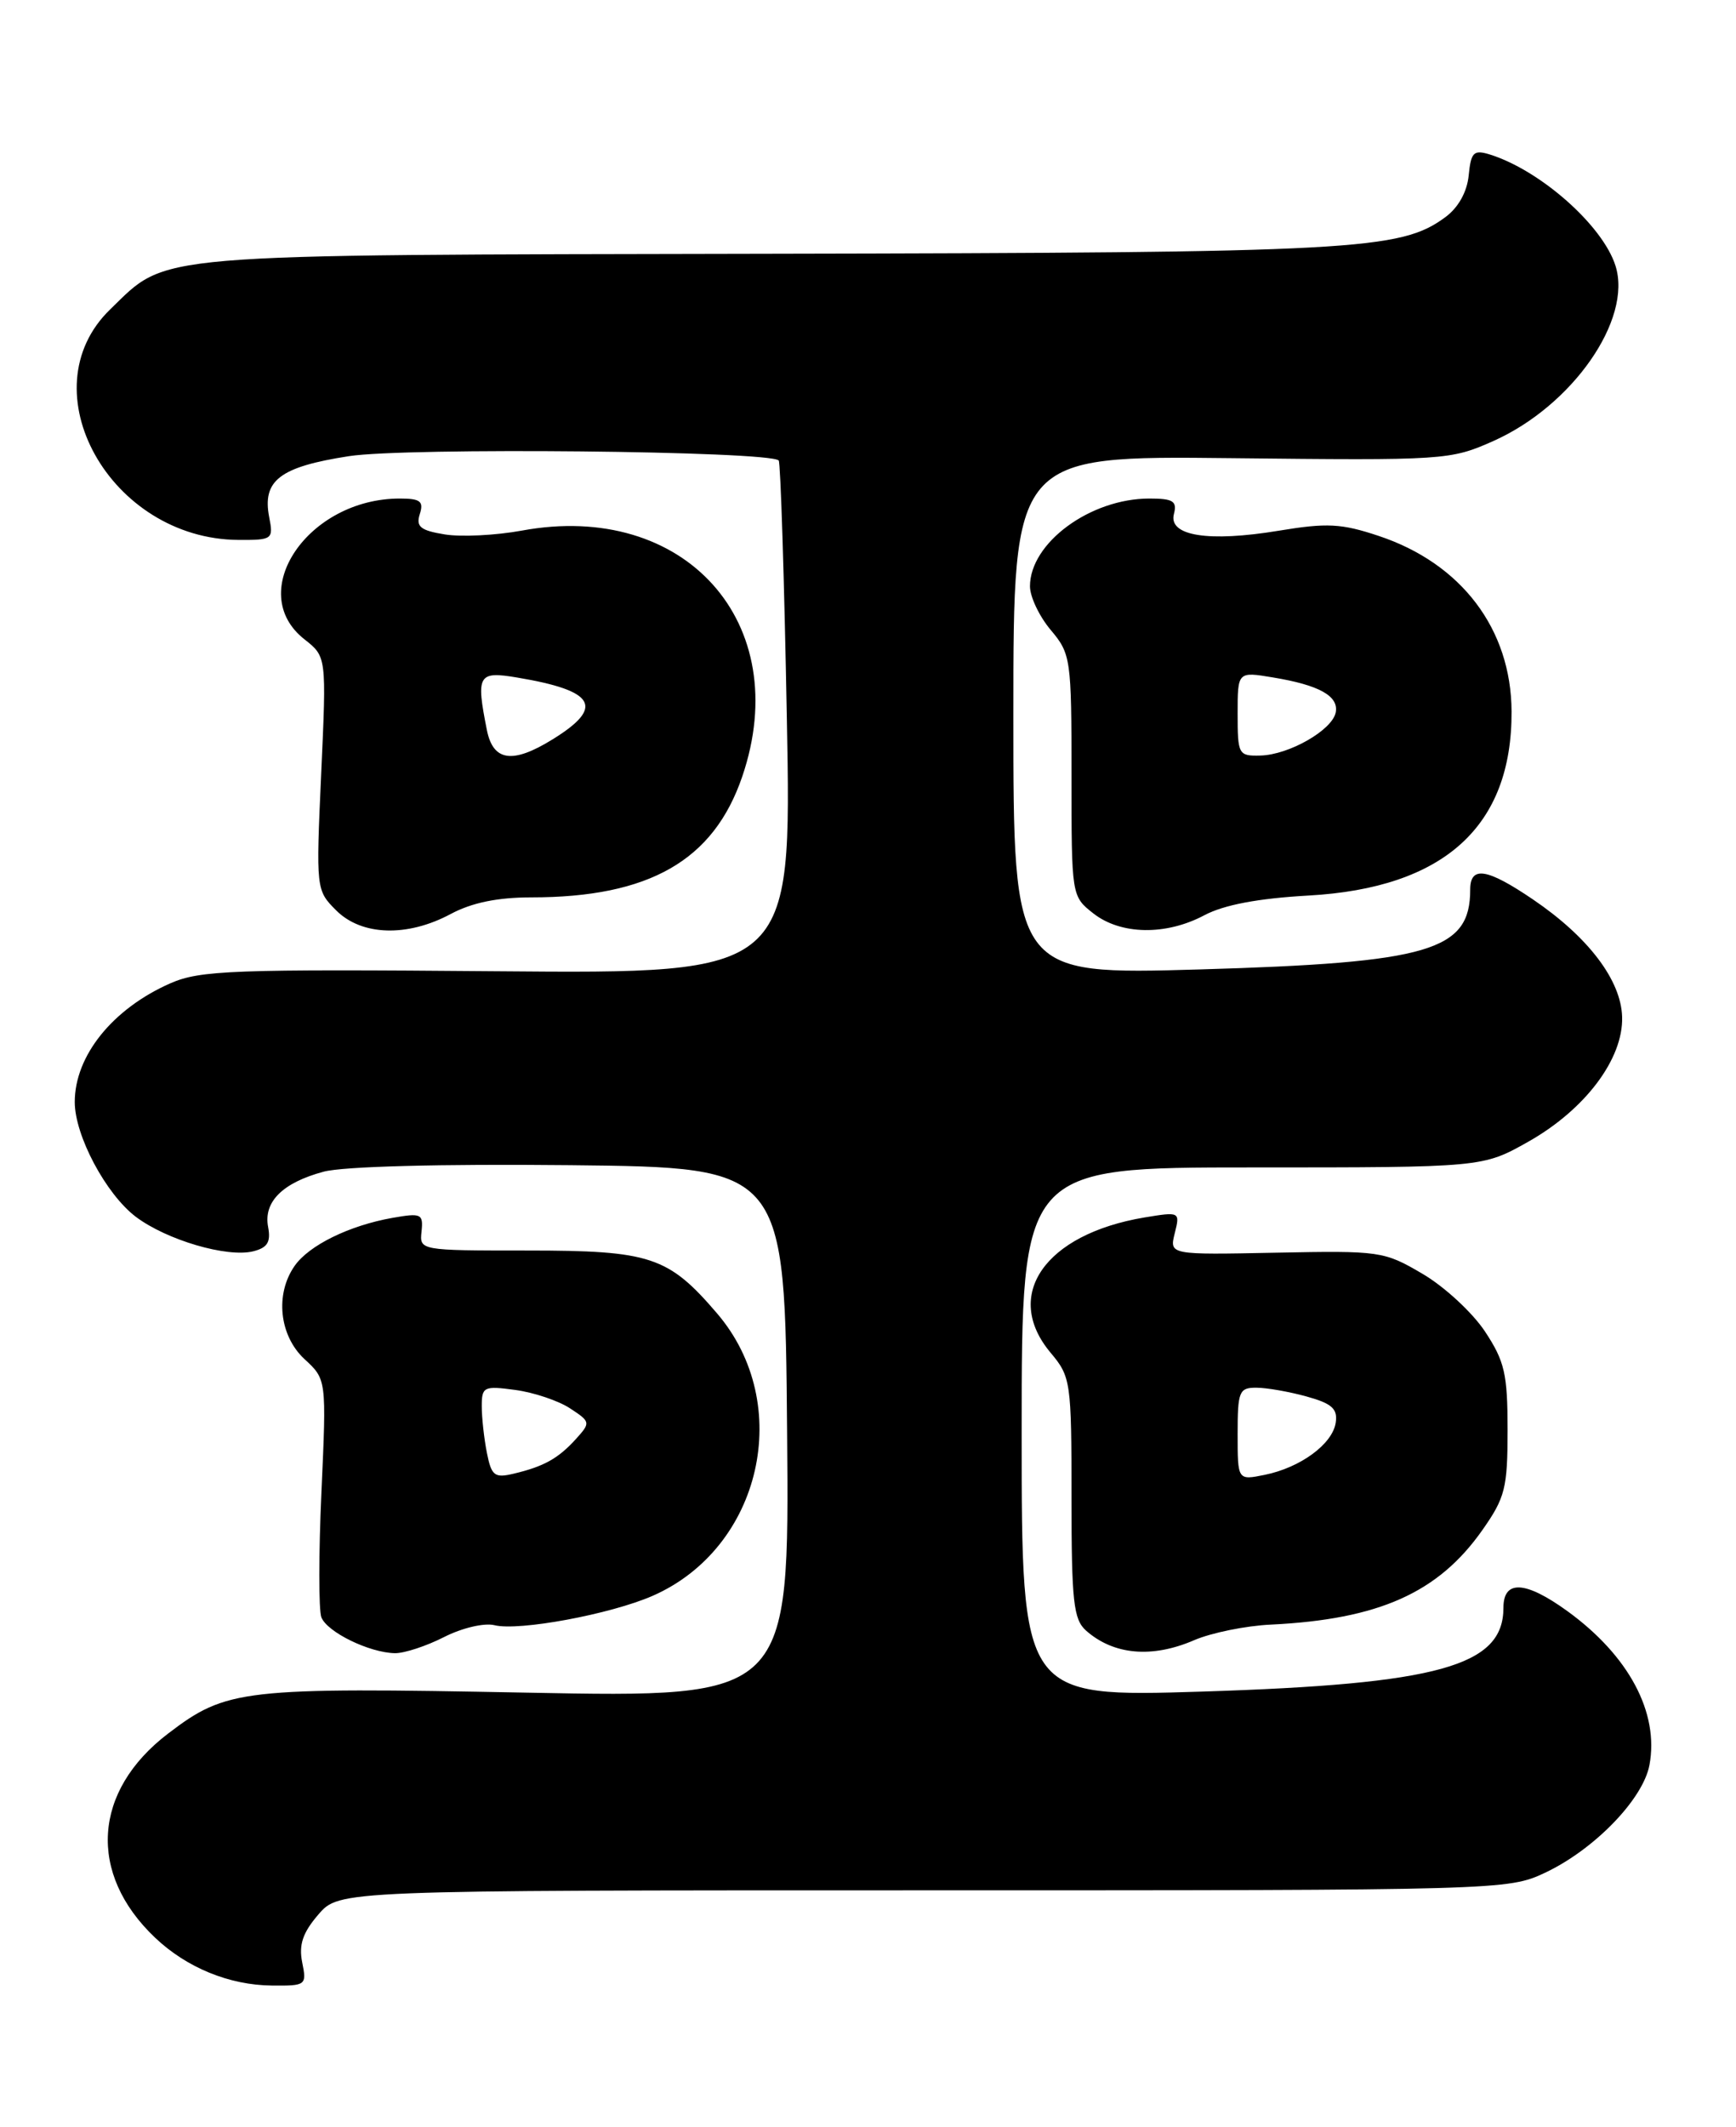 <?xml version="1.0" encoding="UTF-8" standalone="no"?>
<!DOCTYPE svg PUBLIC "-//W3C//DTD SVG 1.1//EN" "http://www.w3.org/Graphics/SVG/1.1/DTD/svg11.dtd" >
<svg xmlns="http://www.w3.org/2000/svg" xmlns:xlink="http://www.w3.org/1999/xlink" version="1.1" viewBox="0 0 209 256">
 <g >
 <path fill="currentColor"
d=" M 36.38 236.16 C 35.96 234.04 36.45 232.59 38.33 230.41 C 40.84 227.50 40.84 227.50 111.17 227.50 C 180.68 227.50 181.55 227.48 186.00 225.39 C 191.93 222.60 197.81 216.54 198.58 212.42 C 199.76 206.12 196.10 199.26 188.69 193.89 C 183.64 190.24 181.00 190.10 181.00 193.50 C 181.00 200.51 173.21 202.68 144.75 203.58 C 123.00 204.26 123.00 204.26 123.00 172.38 C 123.00 140.50 123.00 140.50 150.75 140.50 C 178.50 140.50 178.50 140.50 184.00 137.40 C 190.84 133.54 195.44 127.43 195.29 122.39 C 195.17 117.97 191.22 112.77 184.56 108.25 C 179.02 104.49 177.00 104.17 177.00 107.07 C 177.00 114.43 172.15 115.86 144.47 116.67 C 122.00 117.32 122.00 117.32 122.00 86.08 C 122.00 54.85 122.00 54.85 148.25 55.14 C 173.95 55.42 174.61 55.38 179.78 53.08 C 189.30 48.84 196.55 38.45 194.49 31.98 C 192.95 27.12 185.41 20.46 179.32 18.58 C 177.42 18.00 177.09 18.33 176.82 21.10 C 176.62 23.11 175.57 24.99 174.00 26.14 C 168.60 30.12 163.23 30.41 92.50 30.54 C 17.19 30.69 20.30 30.42 13.26 37.24 C 3.24 46.94 13.25 64.90 28.73 64.98 C 32.80 65.00 32.93 64.90 32.41 62.25 C 31.55 57.82 33.68 56.19 42.00 54.90 C 48.86 53.83 92.61 54.27 93.75 55.42 C 93.97 55.64 94.42 69.63 94.73 86.51 C 95.31 117.19 95.31 117.19 59.91 116.89 C 27.96 116.62 24.11 116.77 20.51 118.34 C 13.56 121.40 9.00 127.06 9.00 132.63 C 9.00 136.67 12.75 143.71 16.35 146.44 C 20.07 149.24 27.35 151.38 30.50 150.59 C 32.20 150.16 32.62 149.48 32.28 147.67 C 31.70 144.65 34.01 142.34 38.97 141.01 C 41.32 140.38 52.98 140.07 68.67 140.23 C 94.50 140.50 94.50 140.50 94.76 172.41 C 95.03 204.32 95.03 204.32 63.49 203.71 C 29.15 203.05 27.28 203.26 20.23 208.64 C 11.17 215.55 10.54 225.48 18.66 233.19 C 22.47 236.81 27.60 238.91 32.73 238.96 C 36.84 239.00 36.94 238.93 36.38 236.16 Z  M 53.46 197.02 C 55.62 195.92 58.30 195.29 59.52 195.59 C 62.45 196.33 73.53 194.27 78.59 192.05 C 91.70 186.29 95.65 168.97 86.34 158.08 C 80.46 151.21 78.32 150.50 63.50 150.50 C 50.54 150.50 50.50 150.49 50.75 148.21 C 50.97 146.08 50.72 145.96 47.25 146.57 C 42.05 147.49 37.20 149.87 35.47 152.35 C 33.09 155.75 33.62 160.74 36.65 163.56 C 39.31 166.01 39.31 166.01 38.70 179.54 C 38.36 186.97 38.36 193.77 38.69 194.64 C 39.38 196.42 44.45 198.90 47.54 198.96 C 48.66 198.98 51.32 198.11 53.46 197.02 Z  M 143.78 197.39 C 145.83 196.51 149.97 195.66 153.00 195.52 C 166.00 194.89 173.16 191.69 178.46 184.15 C 181.21 180.24 181.50 179.09 181.50 172.09 C 181.50 165.34 181.15 163.83 178.77 160.23 C 177.27 157.97 173.90 154.85 171.27 153.31 C 166.63 150.58 166.15 150.51 153.64 150.76 C 140.78 151.02 140.78 151.02 141.43 148.42 C 142.08 145.84 142.04 145.82 137.79 146.52 C 125.78 148.53 120.67 155.89 126.50 162.82 C 128.91 165.69 129.00 166.28 129.00 180.24 C 129.00 192.74 129.24 194.90 130.75 196.24 C 134.07 199.18 138.70 199.59 143.78 197.39 Z  M 54.26 110.00 C 56.80 108.64 59.90 108.00 63.95 108.00 C 78.17 108.00 85.91 103.57 89.36 93.46 C 95.67 74.95 82.46 60.23 62.81 63.86 C 59.70 64.43 55.54 64.64 53.56 64.32 C 50.61 63.84 50.06 63.39 50.54 61.87 C 51.03 60.33 50.61 60.00 48.13 60.00 C 37.08 60.00 29.44 71.27 36.65 76.94 C 39.31 79.03 39.31 79.03 38.67 93.08 C 38.04 107.02 38.05 107.14 40.47 109.56 C 43.54 112.63 49.03 112.80 54.26 110.00 Z  M 145.01 110.14 C 147.36 108.90 151.46 108.12 157.52 107.78 C 173.86 106.87 182.04 99.46 181.98 85.63 C 181.94 75.71 175.94 67.80 165.96 64.49 C 161.49 63.00 159.75 62.91 153.96 63.87 C 145.49 65.27 140.64 64.50 141.33 61.86 C 141.73 60.31 141.23 60.00 138.37 60.00 C 131.26 60.00 124.00 65.34 124.00 70.56 C 124.00 71.82 125.12 74.18 126.50 75.82 C 128.92 78.69 129.00 79.28 129.00 93.32 C 129.00 107.83 129.00 107.86 131.63 109.93 C 134.94 112.52 140.38 112.61 145.01 110.14 Z  M 58.62 174.86 C 58.28 173.15 58.00 170.62 58.00 169.24 C 58.00 166.89 58.25 166.77 62.04 167.28 C 64.26 167.58 67.22 168.57 68.62 169.49 C 71.10 171.11 71.12 171.21 69.35 173.17 C 67.22 175.52 65.49 176.49 61.87 177.35 C 59.54 177.91 59.17 177.62 58.62 174.86 Z  M 149.00 172.58 C 149.00 167.46 149.18 167.00 151.25 167.01 C 152.49 167.01 155.22 167.49 157.31 168.07 C 160.35 168.91 161.06 169.55 160.81 171.21 C 160.43 173.79 156.56 176.63 152.25 177.50 C 149.00 178.16 149.00 178.16 149.00 172.58 Z  M 58.62 87.88 C 57.29 81.21 57.56 80.75 62.25 81.54 C 71.70 83.12 72.83 85.09 66.53 88.98 C 61.71 91.96 59.38 91.63 58.62 87.88 Z  M 149.00 85.91 C 149.00 80.82 149.00 80.82 153.25 81.53 C 158.83 82.45 161.19 83.77 160.81 85.74 C 160.40 87.86 155.20 90.84 151.75 90.93 C 149.10 91.00 149.00 90.81 149.00 85.91 Z "/>
</g>
</svg>